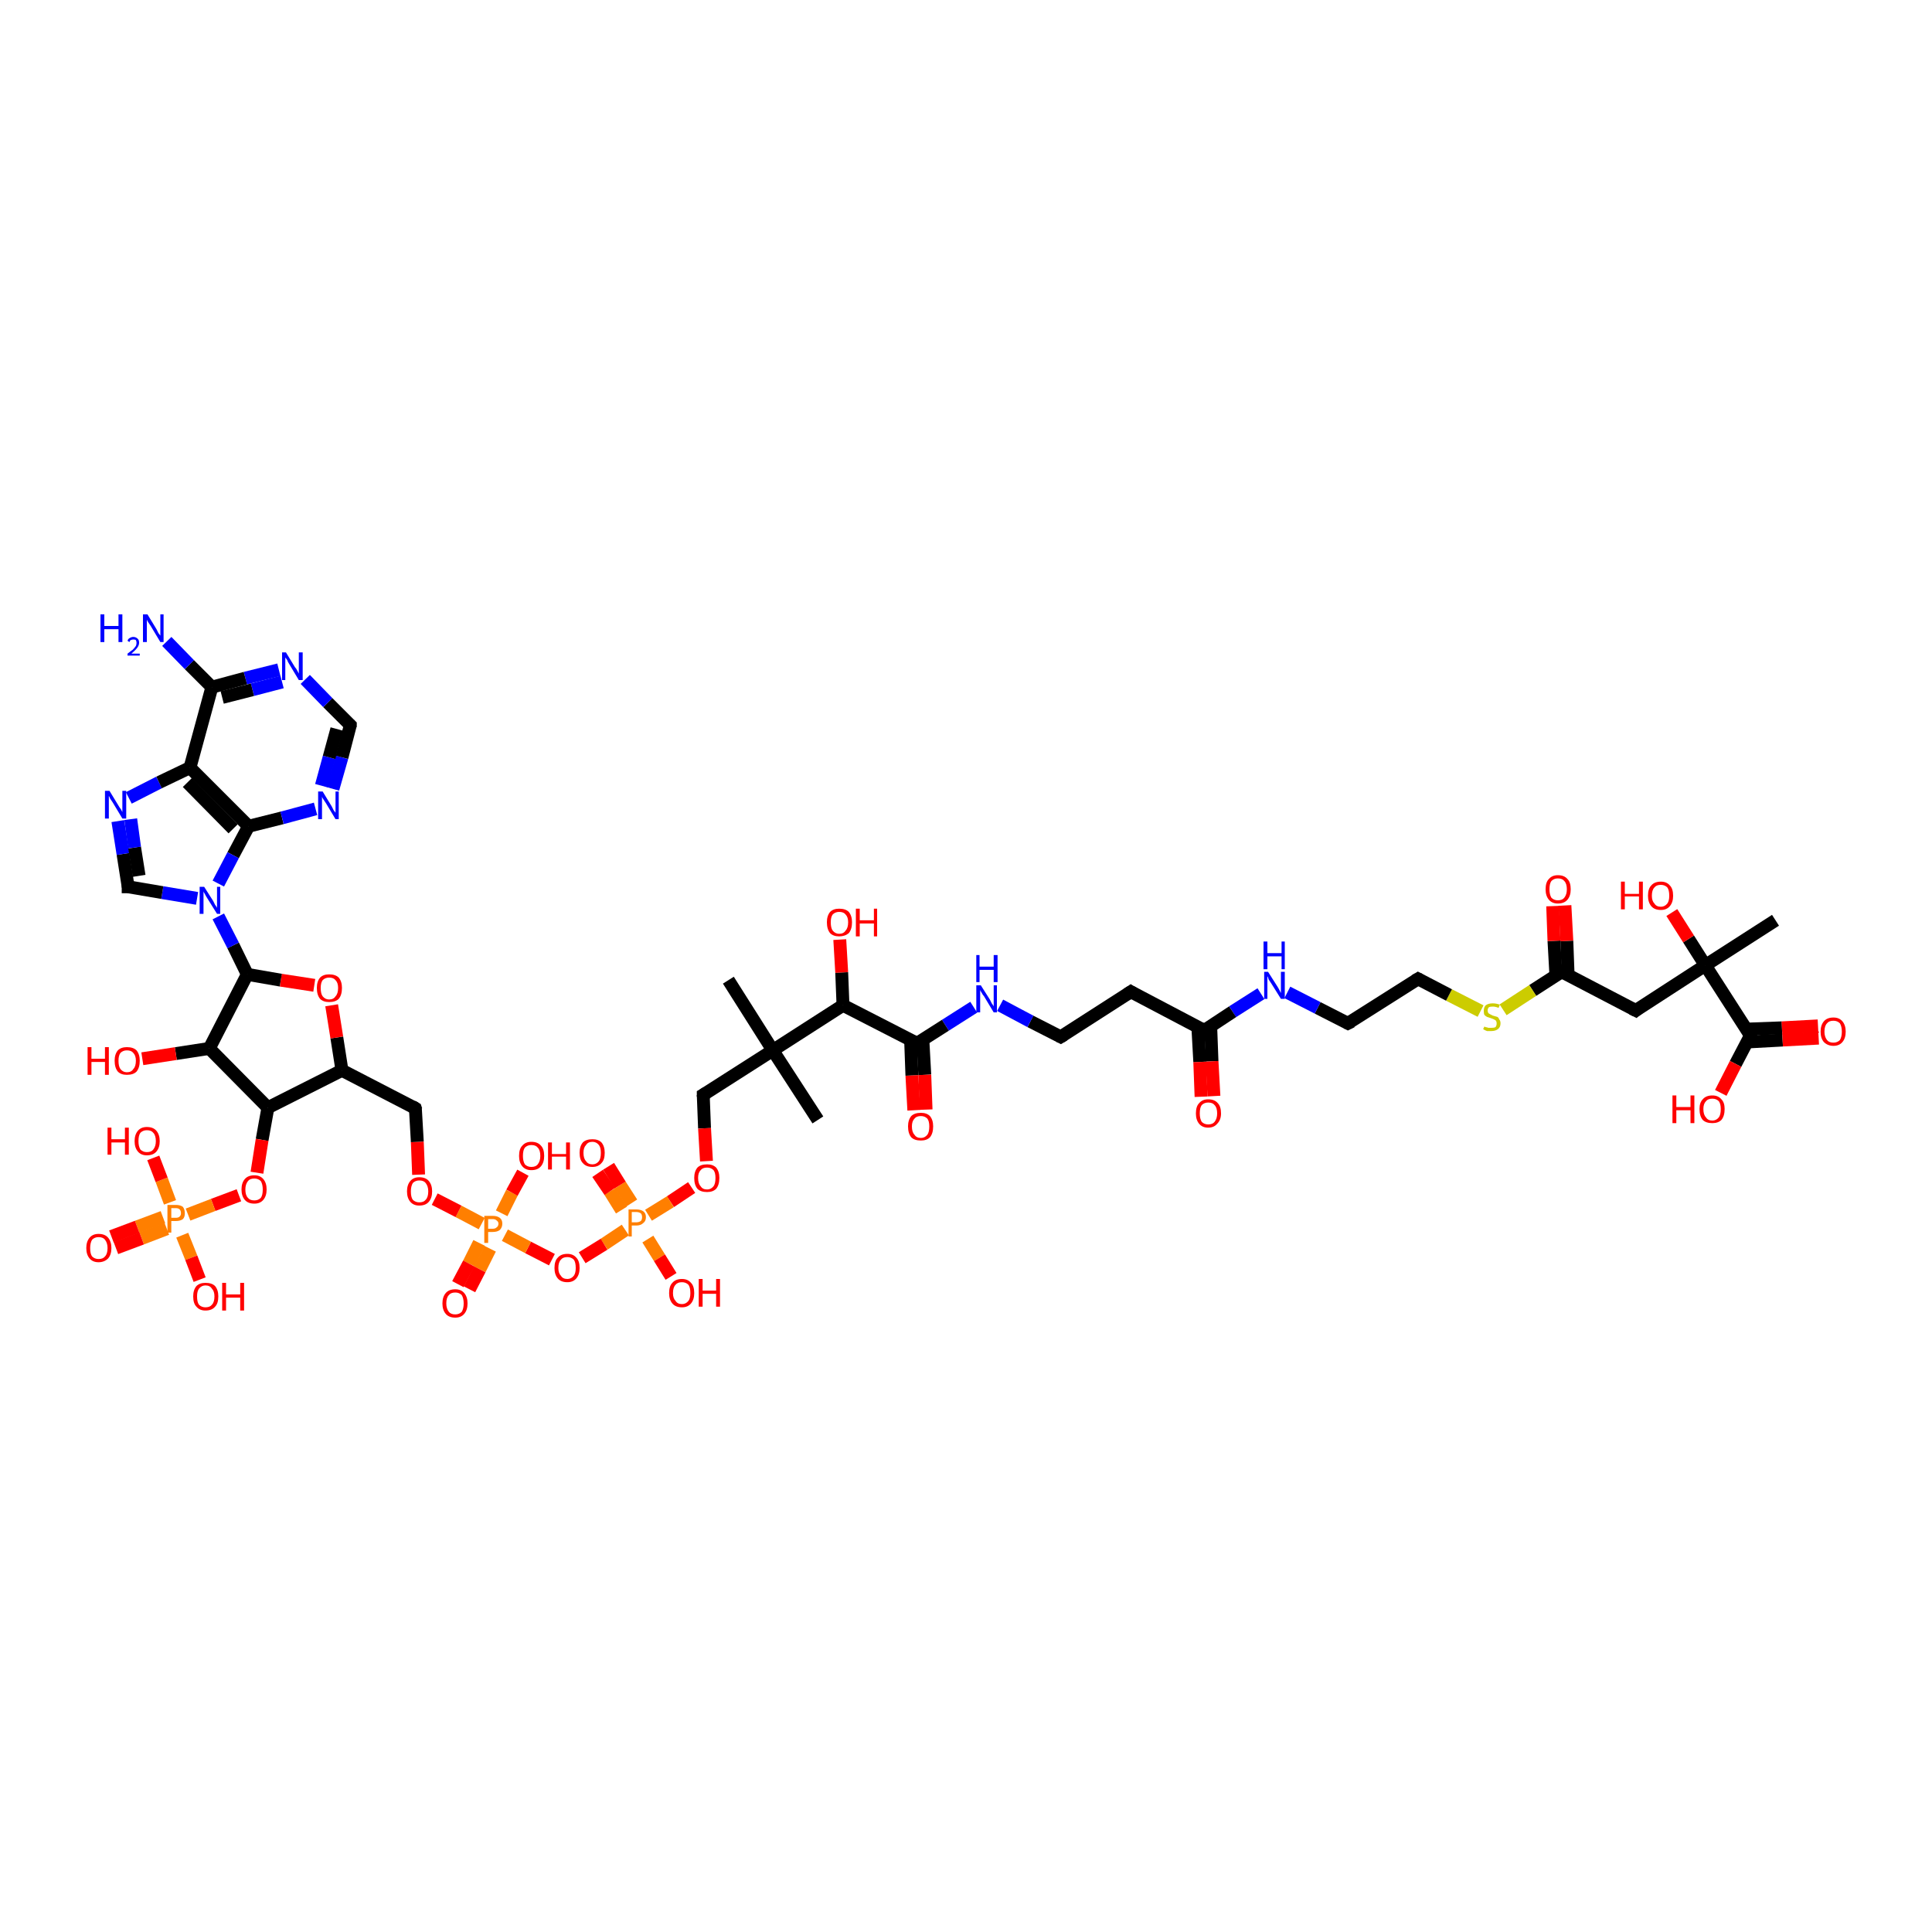 <?xml version='1.0' encoding='iso-8859-1'?>
<svg version='1.1' baseProfile='full'
              xmlns='http://www.w3.org/2000/svg'
                      xmlns:rdkit='http://www.rdkit.org/xml'
                      xmlns:xlink='http://www.w3.org/1999/xlink'
                  xml:space='preserve'
width='300px' height='300px' viewBox='0 0 300 300'>
<!-- END OF HEADER -->
<rect style='opacity:1.0;fill:#FFFFFF;stroke:none' width='300.0' height='300.0' x='0.0' y='0.0'> </rect>
<path class='bond-0 atom-0 atom-1' d='M 254.0,156.9 L 242.5,150.9' style='fill:none;fill-rule:evenodd;stroke:#000000;stroke-width:2.0px;stroke-linecap:butt;stroke-linejoin:miter;stroke-opacity:1' />
<path class='bond-1 atom-1 atom-2' d='M 242.5,150.9 L 238.0,153.8' style='fill:none;fill-rule:evenodd;stroke:#000000;stroke-width:2.0px;stroke-linecap:butt;stroke-linejoin:miter;stroke-opacity:1' />
<path class='bond-1 atom-1 atom-2' d='M 238.0,153.8 L 233.4,156.8' style='fill:none;fill-rule:evenodd;stroke:#CCCC00;stroke-width:2.0px;stroke-linecap:butt;stroke-linejoin:miter;stroke-opacity:1' />
<path class='bond-2 atom-2 atom-3' d='M 229.9,157.0 L 225.0,154.5' style='fill:none;fill-rule:evenodd;stroke:#CCCC00;stroke-width:2.0px;stroke-linecap:butt;stroke-linejoin:miter;stroke-opacity:1' />
<path class='bond-2 atom-2 atom-3' d='M 225.0,154.5 L 220.2,152.0' style='fill:none;fill-rule:evenodd;stroke:#000000;stroke-width:2.0px;stroke-linecap:butt;stroke-linejoin:miter;stroke-opacity:1' />
<path class='bond-3 atom-3 atom-4' d='M 220.2,152.0 L 209.3,158.9' style='fill:none;fill-rule:evenodd;stroke:#000000;stroke-width:2.0px;stroke-linecap:butt;stroke-linejoin:miter;stroke-opacity:1' />
<path class='bond-4 atom-4 atom-5' d='M 209.3,158.9 L 204.6,156.5' style='fill:none;fill-rule:evenodd;stroke:#000000;stroke-width:2.0px;stroke-linecap:butt;stroke-linejoin:miter;stroke-opacity:1' />
<path class='bond-4 atom-4 atom-5' d='M 204.6,156.5 L 199.9,154.1' style='fill:none;fill-rule:evenodd;stroke:#0000FF;stroke-width:2.0px;stroke-linecap:butt;stroke-linejoin:miter;stroke-opacity:1' />
<path class='bond-5 atom-5 atom-6' d='M 195.8,154.3 L 191.4,157.1' style='fill:none;fill-rule:evenodd;stroke:#0000FF;stroke-width:2.0px;stroke-linecap:butt;stroke-linejoin:miter;stroke-opacity:1' />
<path class='bond-5 atom-5 atom-6' d='M 191.4,157.1 L 187.0,160.0' style='fill:none;fill-rule:evenodd;stroke:#000000;stroke-width:2.0px;stroke-linecap:butt;stroke-linejoin:miter;stroke-opacity:1' />
<path class='bond-6 atom-6 atom-7' d='M 187.0,160.0 L 175.6,154.0' style='fill:none;fill-rule:evenodd;stroke:#000000;stroke-width:2.0px;stroke-linecap:butt;stroke-linejoin:miter;stroke-opacity:1' />
<path class='bond-7 atom-7 atom-8' d='M 175.6,154.0 L 164.7,161.0' style='fill:none;fill-rule:evenodd;stroke:#000000;stroke-width:2.0px;stroke-linecap:butt;stroke-linejoin:miter;stroke-opacity:1' />
<path class='bond-8 atom-8 atom-9' d='M 164.7,161.0 L 160.0,158.6' style='fill:none;fill-rule:evenodd;stroke:#000000;stroke-width:2.0px;stroke-linecap:butt;stroke-linejoin:miter;stroke-opacity:1' />
<path class='bond-8 atom-8 atom-9' d='M 160.0,158.6 L 155.3,156.1' style='fill:none;fill-rule:evenodd;stroke:#0000FF;stroke-width:2.0px;stroke-linecap:butt;stroke-linejoin:miter;stroke-opacity:1' />
<path class='bond-9 atom-9 atom-10' d='M 151.2,156.4 L 146.8,159.2' style='fill:none;fill-rule:evenodd;stroke:#0000FF;stroke-width:2.0px;stroke-linecap:butt;stroke-linejoin:miter;stroke-opacity:1' />
<path class='bond-9 atom-9 atom-10' d='M 146.8,159.2 L 142.4,162.0' style='fill:none;fill-rule:evenodd;stroke:#000000;stroke-width:2.0px;stroke-linecap:butt;stroke-linejoin:miter;stroke-opacity:1' />
<path class='bond-10 atom-10 atom-11' d='M 142.4,162.0 L 130.9,156.1' style='fill:none;fill-rule:evenodd;stroke:#000000;stroke-width:2.0px;stroke-linecap:butt;stroke-linejoin:miter;stroke-opacity:1' />
<path class='bond-11 atom-11 atom-12' d='M 130.9,156.1 L 120.0,163.1' style='fill:none;fill-rule:evenodd;stroke:#000000;stroke-width:2.0px;stroke-linecap:butt;stroke-linejoin:miter;stroke-opacity:1' />
<path class='bond-12 atom-12 atom-13' d='M 120.0,163.1 L 109.2,170.0' style='fill:none;fill-rule:evenodd;stroke:#000000;stroke-width:2.0px;stroke-linecap:butt;stroke-linejoin:miter;stroke-opacity:1' />
<path class='bond-13 atom-13 atom-14' d='M 109.2,170.0 L 109.4,175.2' style='fill:none;fill-rule:evenodd;stroke:#000000;stroke-width:2.0px;stroke-linecap:butt;stroke-linejoin:miter;stroke-opacity:1' />
<path class='bond-13 atom-13 atom-14' d='M 109.4,175.2 L 109.7,180.3' style='fill:none;fill-rule:evenodd;stroke:#FF0000;stroke-width:2.0px;stroke-linecap:butt;stroke-linejoin:miter;stroke-opacity:1' />
<path class='bond-14 atom-14 atom-15' d='M 107.4,184.4 L 104.1,186.6' style='fill:none;fill-rule:evenodd;stroke:#FF0000;stroke-width:2.0px;stroke-linecap:butt;stroke-linejoin:miter;stroke-opacity:1' />
<path class='bond-14 atom-14 atom-15' d='M 104.1,186.6 L 100.7,188.7' style='fill:none;fill-rule:evenodd;stroke:#FF7F00;stroke-width:2.0px;stroke-linecap:butt;stroke-linejoin:miter;stroke-opacity:1' />
<path class='bond-15 atom-15 atom-16' d='M 97.1,191.0 L 93.8,193.2' style='fill:none;fill-rule:evenodd;stroke:#FF7F00;stroke-width:2.0px;stroke-linecap:butt;stroke-linejoin:miter;stroke-opacity:1' />
<path class='bond-15 atom-15 atom-16' d='M 93.8,193.2 L 90.4,195.3' style='fill:none;fill-rule:evenodd;stroke:#FF0000;stroke-width:2.0px;stroke-linecap:butt;stroke-linejoin:miter;stroke-opacity:1' />
<path class='bond-16 atom-16 atom-17' d='M 85.7,195.6 L 82.0,193.7' style='fill:none;fill-rule:evenodd;stroke:#FF0000;stroke-width:2.0px;stroke-linecap:butt;stroke-linejoin:miter;stroke-opacity:1' />
<path class='bond-16 atom-16 atom-17' d='M 82.0,193.7 L 78.4,191.8' style='fill:none;fill-rule:evenodd;stroke:#FF7F00;stroke-width:2.0px;stroke-linecap:butt;stroke-linejoin:miter;stroke-opacity:1' />
<path class='bond-17 atom-17 atom-18' d='M 74.4,193.0 L 72.8,196.2' style='fill:none;fill-rule:evenodd;stroke:#FF7F00;stroke-width:2.0px;stroke-linecap:butt;stroke-linejoin:miter;stroke-opacity:1' />
<path class='bond-17 atom-17 atom-18' d='M 72.8,196.2 L 71.1,199.4' style='fill:none;fill-rule:evenodd;stroke:#FF0000;stroke-width:2.0px;stroke-linecap:butt;stroke-linejoin:miter;stroke-opacity:1' />
<path class='bond-17 atom-17 atom-18' d='M 76.1,193.9 L 74.5,197.1' style='fill:none;fill-rule:evenodd;stroke:#FF7F00;stroke-width:2.0px;stroke-linecap:butt;stroke-linejoin:miter;stroke-opacity:1' />
<path class='bond-17 atom-17 atom-18' d='M 74.5,197.1 L 72.9,200.2' style='fill:none;fill-rule:evenodd;stroke:#FF0000;stroke-width:2.0px;stroke-linecap:butt;stroke-linejoin:miter;stroke-opacity:1' />
<path class='bond-18 atom-17 atom-19' d='M 77.9,188.4 L 79.5,185.2' style='fill:none;fill-rule:evenodd;stroke:#FF7F00;stroke-width:2.0px;stroke-linecap:butt;stroke-linejoin:miter;stroke-opacity:1' />
<path class='bond-18 atom-17 atom-19' d='M 79.5,185.2 L 81.2,182.1' style='fill:none;fill-rule:evenodd;stroke:#FF0000;stroke-width:2.0px;stroke-linecap:butt;stroke-linejoin:miter;stroke-opacity:1' />
<path class='bond-19 atom-17 atom-20' d='M 74.8,190.0 L 71.2,188.1' style='fill:none;fill-rule:evenodd;stroke:#FF7F00;stroke-width:2.0px;stroke-linecap:butt;stroke-linejoin:miter;stroke-opacity:1' />
<path class='bond-19 atom-17 atom-20' d='M 71.2,188.1 L 67.5,186.2' style='fill:none;fill-rule:evenodd;stroke:#FF0000;stroke-width:2.0px;stroke-linecap:butt;stroke-linejoin:miter;stroke-opacity:1' />
<path class='bond-20 atom-20 atom-21' d='M 65.0,182.4 L 64.8,177.3' style='fill:none;fill-rule:evenodd;stroke:#FF0000;stroke-width:2.0px;stroke-linecap:butt;stroke-linejoin:miter;stroke-opacity:1' />
<path class='bond-20 atom-20 atom-21' d='M 64.8,177.3 L 64.5,172.1' style='fill:none;fill-rule:evenodd;stroke:#000000;stroke-width:2.0px;stroke-linecap:butt;stroke-linejoin:miter;stroke-opacity:1' />
<path class='bond-21 atom-21 atom-22' d='M 64.5,172.1 L 53.1,166.2' style='fill:none;fill-rule:evenodd;stroke:#000000;stroke-width:2.0px;stroke-linecap:butt;stroke-linejoin:miter;stroke-opacity:1' />
<path class='bond-22 atom-22 atom-23' d='M 53.1,166.2 L 52.3,161.1' style='fill:none;fill-rule:evenodd;stroke:#000000;stroke-width:2.0px;stroke-linecap:butt;stroke-linejoin:miter;stroke-opacity:1' />
<path class='bond-22 atom-22 atom-23' d='M 52.3,161.1 L 51.5,156.1' style='fill:none;fill-rule:evenodd;stroke:#FF0000;stroke-width:2.0px;stroke-linecap:butt;stroke-linejoin:miter;stroke-opacity:1' />
<path class='bond-23 atom-23 atom-24' d='M 48.8,153.0 L 43.6,152.2' style='fill:none;fill-rule:evenodd;stroke:#FF0000;stroke-width:2.0px;stroke-linecap:butt;stroke-linejoin:miter;stroke-opacity:1' />
<path class='bond-23 atom-23 atom-24' d='M 43.6,152.2 L 38.4,151.3' style='fill:none;fill-rule:evenodd;stroke:#000000;stroke-width:2.0px;stroke-linecap:butt;stroke-linejoin:miter;stroke-opacity:1' />
<path class='bond-24 atom-24 atom-25' d='M 38.4,151.3 L 32.5,162.8' style='fill:none;fill-rule:evenodd;stroke:#000000;stroke-width:2.0px;stroke-linecap:butt;stroke-linejoin:miter;stroke-opacity:1' />
<path class='bond-25 atom-25 atom-26' d='M 32.5,162.8 L 41.6,172.0' style='fill:none;fill-rule:evenodd;stroke:#000000;stroke-width:2.0px;stroke-linecap:butt;stroke-linejoin:miter;stroke-opacity:1' />
<path class='bond-26 atom-26 atom-27' d='M 41.6,172.0 L 40.7,177.0' style='fill:none;fill-rule:evenodd;stroke:#000000;stroke-width:2.0px;stroke-linecap:butt;stroke-linejoin:miter;stroke-opacity:1' />
<path class='bond-26 atom-26 atom-27' d='M 40.7,177.0 L 39.9,182.1' style='fill:none;fill-rule:evenodd;stroke:#FF0000;stroke-width:2.0px;stroke-linecap:butt;stroke-linejoin:miter;stroke-opacity:1' />
<path class='bond-27 atom-27 atom-28' d='M 37.1,185.6 L 33.1,187.1' style='fill:none;fill-rule:evenodd;stroke:#FF0000;stroke-width:2.0px;stroke-linecap:butt;stroke-linejoin:miter;stroke-opacity:1' />
<path class='bond-27 atom-27 atom-28' d='M 33.1,187.1 L 29.2,188.6' style='fill:none;fill-rule:evenodd;stroke:#FF7F00;stroke-width:2.0px;stroke-linecap:butt;stroke-linejoin:miter;stroke-opacity:1' />
<path class='bond-28 atom-28 atom-29' d='M 28.3,191.8 L 29.7,195.3' style='fill:none;fill-rule:evenodd;stroke:#FF7F00;stroke-width:2.0px;stroke-linecap:butt;stroke-linejoin:miter;stroke-opacity:1' />
<path class='bond-28 atom-28 atom-29' d='M 29.7,195.3 L 31.0,198.7' style='fill:none;fill-rule:evenodd;stroke:#FF0000;stroke-width:2.0px;stroke-linecap:butt;stroke-linejoin:miter;stroke-opacity:1' />
<path class='bond-29 atom-28 atom-30' d='M 26.4,186.7 L 25.1,183.2' style='fill:none;fill-rule:evenodd;stroke:#FF7F00;stroke-width:2.0px;stroke-linecap:butt;stroke-linejoin:miter;stroke-opacity:1' />
<path class='bond-29 atom-28 atom-30' d='M 25.1,183.2 L 23.8,179.8' style='fill:none;fill-rule:evenodd;stroke:#FF0000;stroke-width:2.0px;stroke-linecap:butt;stroke-linejoin:miter;stroke-opacity:1' />
<path class='bond-30 atom-28 atom-31' d='M 25.3,189.0 L 21.3,190.5' style='fill:none;fill-rule:evenodd;stroke:#FF7F00;stroke-width:2.0px;stroke-linecap:butt;stroke-linejoin:miter;stroke-opacity:1' />
<path class='bond-30 atom-28 atom-31' d='M 21.3,190.5 L 17.3,192.0' style='fill:none;fill-rule:evenodd;stroke:#FF0000;stroke-width:2.0px;stroke-linecap:butt;stroke-linejoin:miter;stroke-opacity:1' />
<path class='bond-30 atom-28 atom-31' d='M 25.9,190.8 L 22.0,192.3' style='fill:none;fill-rule:evenodd;stroke:#FF7F00;stroke-width:2.0px;stroke-linecap:butt;stroke-linejoin:miter;stroke-opacity:1' />
<path class='bond-30 atom-28 atom-31' d='M 22.0,192.3 L 18.0,193.8' style='fill:none;fill-rule:evenodd;stroke:#FF0000;stroke-width:2.0px;stroke-linecap:butt;stroke-linejoin:miter;stroke-opacity:1' />
<path class='bond-31 atom-25 atom-32' d='M 32.5,162.8 L 27.3,163.6' style='fill:none;fill-rule:evenodd;stroke:#000000;stroke-width:2.0px;stroke-linecap:butt;stroke-linejoin:miter;stroke-opacity:1' />
<path class='bond-31 atom-25 atom-32' d='M 27.3,163.6 L 22.1,164.4' style='fill:none;fill-rule:evenodd;stroke:#FF0000;stroke-width:2.0px;stroke-linecap:butt;stroke-linejoin:miter;stroke-opacity:1' />
<path class='bond-32 atom-24 atom-33' d='M 38.4,151.3 L 36.2,146.8' style='fill:none;fill-rule:evenodd;stroke:#000000;stroke-width:2.0px;stroke-linecap:butt;stroke-linejoin:miter;stroke-opacity:1' />
<path class='bond-32 atom-24 atom-33' d='M 36.2,146.8 L 33.9,142.3' style='fill:none;fill-rule:evenodd;stroke:#0000FF;stroke-width:2.0px;stroke-linecap:butt;stroke-linejoin:miter;stroke-opacity:1' />
<path class='bond-33 atom-33 atom-34' d='M 30.6,139.5 L 25.2,138.6' style='fill:none;fill-rule:evenodd;stroke:#0000FF;stroke-width:2.0px;stroke-linecap:butt;stroke-linejoin:miter;stroke-opacity:1' />
<path class='bond-33 atom-33 atom-34' d='M 25.2,138.6 L 19.9,137.7' style='fill:none;fill-rule:evenodd;stroke:#000000;stroke-width:2.0px;stroke-linecap:butt;stroke-linejoin:miter;stroke-opacity:1' />
<path class='bond-34 atom-34 atom-35' d='M 19.9,137.7 L 19.1,132.6' style='fill:none;fill-rule:evenodd;stroke:#000000;stroke-width:2.0px;stroke-linecap:butt;stroke-linejoin:miter;stroke-opacity:1' />
<path class='bond-34 atom-34 atom-35' d='M 19.1,132.6 L 18.3,127.5' style='fill:none;fill-rule:evenodd;stroke:#0000FF;stroke-width:2.0px;stroke-linecap:butt;stroke-linejoin:miter;stroke-opacity:1' />
<path class='bond-34 atom-34 atom-35' d='M 21.6,136.0 L 20.9,131.6' style='fill:none;fill-rule:evenodd;stroke:#000000;stroke-width:2.0px;stroke-linecap:butt;stroke-linejoin:miter;stroke-opacity:1' />
<path class='bond-34 atom-34 atom-35' d='M 20.9,131.6 L 20.3,127.2' style='fill:none;fill-rule:evenodd;stroke:#0000FF;stroke-width:2.0px;stroke-linecap:butt;stroke-linejoin:miter;stroke-opacity:1' />
<path class='bond-35 atom-35 atom-36' d='M 20.0,123.9 L 24.7,121.5' style='fill:none;fill-rule:evenodd;stroke:#0000FF;stroke-width:2.0px;stroke-linecap:butt;stroke-linejoin:miter;stroke-opacity:1' />
<path class='bond-35 atom-35 atom-36' d='M 24.7,121.5 L 29.5,119.2' style='fill:none;fill-rule:evenodd;stroke:#000000;stroke-width:2.0px;stroke-linecap:butt;stroke-linejoin:miter;stroke-opacity:1' />
<path class='bond-36 atom-36 atom-37' d='M 29.5,119.2 L 38.6,128.3' style='fill:none;fill-rule:evenodd;stroke:#000000;stroke-width:2.0px;stroke-linecap:butt;stroke-linejoin:miter;stroke-opacity:1' />
<path class='bond-36 atom-36 atom-37' d='M 29.1,121.5 L 36.2,128.7' style='fill:none;fill-rule:evenodd;stroke:#000000;stroke-width:2.0px;stroke-linecap:butt;stroke-linejoin:miter;stroke-opacity:1' />
<path class='bond-37 atom-37 atom-38' d='M 38.6,128.3 L 43.8,127.0' style='fill:none;fill-rule:evenodd;stroke:#000000;stroke-width:2.0px;stroke-linecap:butt;stroke-linejoin:miter;stroke-opacity:1' />
<path class='bond-37 atom-37 atom-38' d='M 43.8,127.0 L 49.0,125.6' style='fill:none;fill-rule:evenodd;stroke:#0000FF;stroke-width:2.0px;stroke-linecap:butt;stroke-linejoin:miter;stroke-opacity:1' />
<path class='bond-38 atom-38 atom-39' d='M 51.7,122.5 L 53.1,117.6' style='fill:none;fill-rule:evenodd;stroke:#0000FF;stroke-width:2.0px;stroke-linecap:butt;stroke-linejoin:miter;stroke-opacity:1' />
<path class='bond-38 atom-38 atom-39' d='M 53.1,117.6 L 54.4,112.6' style='fill:none;fill-rule:evenodd;stroke:#000000;stroke-width:2.0px;stroke-linecap:butt;stroke-linejoin:miter;stroke-opacity:1' />
<path class='bond-38 atom-38 atom-39' d='M 49.9,122.0 L 51.1,117.6' style='fill:none;fill-rule:evenodd;stroke:#0000FF;stroke-width:2.0px;stroke-linecap:butt;stroke-linejoin:miter;stroke-opacity:1' />
<path class='bond-38 atom-38 atom-39' d='M 51.1,117.6 L 52.3,113.2' style='fill:none;fill-rule:evenodd;stroke:#000000;stroke-width:2.0px;stroke-linecap:butt;stroke-linejoin:miter;stroke-opacity:1' />
<path class='bond-39 atom-39 atom-40' d='M 54.4,112.6 L 50.9,109.1' style='fill:none;fill-rule:evenodd;stroke:#000000;stroke-width:2.0px;stroke-linecap:butt;stroke-linejoin:miter;stroke-opacity:1' />
<path class='bond-39 atom-39 atom-40' d='M 50.9,109.1 L 47.4,105.5' style='fill:none;fill-rule:evenodd;stroke:#0000FF;stroke-width:2.0px;stroke-linecap:butt;stroke-linejoin:miter;stroke-opacity:1' />
<path class='bond-40 atom-40 atom-41' d='M 43.3,104.0 L 38.1,105.3' style='fill:none;fill-rule:evenodd;stroke:#0000FF;stroke-width:2.0px;stroke-linecap:butt;stroke-linejoin:miter;stroke-opacity:1' />
<path class='bond-40 atom-40 atom-41' d='M 38.1,105.3 L 32.9,106.7' style='fill:none;fill-rule:evenodd;stroke:#000000;stroke-width:2.0px;stroke-linecap:butt;stroke-linejoin:miter;stroke-opacity:1' />
<path class='bond-40 atom-40 atom-41' d='M 43.8,105.9 L 39.2,107.1' style='fill:none;fill-rule:evenodd;stroke:#0000FF;stroke-width:2.0px;stroke-linecap:butt;stroke-linejoin:miter;stroke-opacity:1' />
<path class='bond-40 atom-40 atom-41' d='M 39.2,107.1 L 34.5,108.3' style='fill:none;fill-rule:evenodd;stroke:#000000;stroke-width:2.0px;stroke-linecap:butt;stroke-linejoin:miter;stroke-opacity:1' />
<path class='bond-41 atom-41 atom-42' d='M 32.9,106.7 L 29.4,103.2' style='fill:none;fill-rule:evenodd;stroke:#000000;stroke-width:2.0px;stroke-linecap:butt;stroke-linejoin:miter;stroke-opacity:1' />
<path class='bond-41 atom-41 atom-42' d='M 29.4,103.2 L 25.9,99.6' style='fill:none;fill-rule:evenodd;stroke:#0000FF;stroke-width:2.0px;stroke-linecap:butt;stroke-linejoin:miter;stroke-opacity:1' />
<path class='bond-42 atom-15 atom-43' d='M 100.6,192.4 L 102.4,195.3' style='fill:none;fill-rule:evenodd;stroke:#FF7F00;stroke-width:2.0px;stroke-linecap:butt;stroke-linejoin:miter;stroke-opacity:1' />
<path class='bond-42 atom-15 atom-43' d='M 102.4,195.3 L 104.2,198.2' style='fill:none;fill-rule:evenodd;stroke:#FF0000;stroke-width:2.0px;stroke-linecap:butt;stroke-linejoin:miter;stroke-opacity:1' />
<path class='bond-43 atom-15 atom-44' d='M 98.1,186.8 L 96.3,184.0' style='fill:none;fill-rule:evenodd;stroke:#FF7F00;stroke-width:2.0px;stroke-linecap:butt;stroke-linejoin:miter;stroke-opacity:1' />
<path class='bond-43 atom-15 atom-44' d='M 96.3,184.0 L 94.5,181.1' style='fill:none;fill-rule:evenodd;stroke:#FF0000;stroke-width:2.0px;stroke-linecap:butt;stroke-linejoin:miter;stroke-opacity:1' />
<path class='bond-43 atom-15 atom-44' d='M 96.5,187.9 L 94.7,185.0' style='fill:none;fill-rule:evenodd;stroke:#FF7F00;stroke-width:2.0px;stroke-linecap:butt;stroke-linejoin:miter;stroke-opacity:1' />
<path class='bond-43 atom-15 atom-44' d='M 94.7,185.0 L 92.8,182.2' style='fill:none;fill-rule:evenodd;stroke:#FF0000;stroke-width:2.0px;stroke-linecap:butt;stroke-linejoin:miter;stroke-opacity:1' />
<path class='bond-44 atom-12 atom-45' d='M 120.0,163.1 L 127.0,173.9' style='fill:none;fill-rule:evenodd;stroke:#000000;stroke-width:2.0px;stroke-linecap:butt;stroke-linejoin:miter;stroke-opacity:1' />
<path class='bond-45 atom-12 atom-46' d='M 120.0,163.1 L 113.1,152.2' style='fill:none;fill-rule:evenodd;stroke:#000000;stroke-width:2.0px;stroke-linecap:butt;stroke-linejoin:miter;stroke-opacity:1' />
<path class='bond-46 atom-11 atom-47' d='M 130.9,156.1 L 130.7,151.0' style='fill:none;fill-rule:evenodd;stroke:#000000;stroke-width:2.0px;stroke-linecap:butt;stroke-linejoin:miter;stroke-opacity:1' />
<path class='bond-46 atom-11 atom-47' d='M 130.7,151.0 L 130.4,145.9' style='fill:none;fill-rule:evenodd;stroke:#FF0000;stroke-width:2.0px;stroke-linecap:butt;stroke-linejoin:miter;stroke-opacity:1' />
<path class='bond-47 atom-10 atom-48' d='M 141.4,161.5 L 141.6,167.0' style='fill:none;fill-rule:evenodd;stroke:#000000;stroke-width:2.0px;stroke-linecap:butt;stroke-linejoin:miter;stroke-opacity:1' />
<path class='bond-47 atom-10 atom-48' d='M 141.6,167.0 L 141.9,172.4' style='fill:none;fill-rule:evenodd;stroke:#FF0000;stroke-width:2.0px;stroke-linecap:butt;stroke-linejoin:miter;stroke-opacity:1' />
<path class='bond-47 atom-10 atom-48' d='M 143.3,161.4 L 143.6,166.9' style='fill:none;fill-rule:evenodd;stroke:#000000;stroke-width:2.0px;stroke-linecap:butt;stroke-linejoin:miter;stroke-opacity:1' />
<path class='bond-47 atom-10 atom-48' d='M 143.6,166.9 L 143.8,172.3' style='fill:none;fill-rule:evenodd;stroke:#FF0000;stroke-width:2.0px;stroke-linecap:butt;stroke-linejoin:miter;stroke-opacity:1' />
<path class='bond-48 atom-6 atom-49' d='M 186.0,159.5 L 186.3,164.9' style='fill:none;fill-rule:evenodd;stroke:#000000;stroke-width:2.0px;stroke-linecap:butt;stroke-linejoin:miter;stroke-opacity:1' />
<path class='bond-48 atom-6 atom-49' d='M 186.3,164.9 L 186.5,170.3' style='fill:none;fill-rule:evenodd;stroke:#FF0000;stroke-width:2.0px;stroke-linecap:butt;stroke-linejoin:miter;stroke-opacity:1' />
<path class='bond-48 atom-6 atom-49' d='M 188.0,159.4 L 188.2,164.8' style='fill:none;fill-rule:evenodd;stroke:#000000;stroke-width:2.0px;stroke-linecap:butt;stroke-linejoin:miter;stroke-opacity:1' />
<path class='bond-48 atom-6 atom-49' d='M 188.2,164.8 L 188.5,170.2' style='fill:none;fill-rule:evenodd;stroke:#FF0000;stroke-width:2.0px;stroke-linecap:butt;stroke-linejoin:miter;stroke-opacity:1' />
<path class='bond-49 atom-1 atom-50' d='M 243.5,151.5 L 243.3,146.1' style='fill:none;fill-rule:evenodd;stroke:#000000;stroke-width:2.0px;stroke-linecap:butt;stroke-linejoin:miter;stroke-opacity:1' />
<path class='bond-49 atom-1 atom-50' d='M 243.3,146.1 L 243.0,140.6' style='fill:none;fill-rule:evenodd;stroke:#FF0000;stroke-width:2.0px;stroke-linecap:butt;stroke-linejoin:miter;stroke-opacity:1' />
<path class='bond-49 atom-1 atom-50' d='M 241.6,151.5 L 241.3,146.1' style='fill:none;fill-rule:evenodd;stroke:#000000;stroke-width:2.0px;stroke-linecap:butt;stroke-linejoin:miter;stroke-opacity:1' />
<path class='bond-49 atom-1 atom-50' d='M 241.3,146.1 L 241.1,140.7' style='fill:none;fill-rule:evenodd;stroke:#FF0000;stroke-width:2.0px;stroke-linecap:butt;stroke-linejoin:miter;stroke-opacity:1' />
<path class='bond-50 atom-0 atom-51' d='M 254.0,156.9 L 264.8,149.9' style='fill:none;fill-rule:evenodd;stroke:#000000;stroke-width:2.0px;stroke-linecap:butt;stroke-linejoin:miter;stroke-opacity:1' />
<path class='bond-51 atom-51 atom-52' d='M 264.8,149.9 L 271.8,160.8' style='fill:none;fill-rule:evenodd;stroke:#000000;stroke-width:2.0px;stroke-linecap:butt;stroke-linejoin:miter;stroke-opacity:1' />
<path class='bond-52 atom-52 atom-53' d='M 271.8,160.8 L 269.5,165.2' style='fill:none;fill-rule:evenodd;stroke:#000000;stroke-width:2.0px;stroke-linecap:butt;stroke-linejoin:miter;stroke-opacity:1' />
<path class='bond-52 atom-52 atom-53' d='M 269.5,165.2 L 267.2,169.7' style='fill:none;fill-rule:evenodd;stroke:#FF0000;stroke-width:2.0px;stroke-linecap:butt;stroke-linejoin:miter;stroke-opacity:1' />
<path class='bond-53 atom-52 atom-54' d='M 271.3,161.8 L 276.8,161.5' style='fill:none;fill-rule:evenodd;stroke:#000000;stroke-width:2.0px;stroke-linecap:butt;stroke-linejoin:miter;stroke-opacity:1' />
<path class='bond-53 atom-52 atom-54' d='M 276.8,161.5 L 282.4,161.2' style='fill:none;fill-rule:evenodd;stroke:#FF0000;stroke-width:2.0px;stroke-linecap:butt;stroke-linejoin:miter;stroke-opacity:1' />
<path class='bond-53 atom-52 atom-54' d='M 271.2,159.8 L 276.7,159.6' style='fill:none;fill-rule:evenodd;stroke:#000000;stroke-width:2.0px;stroke-linecap:butt;stroke-linejoin:miter;stroke-opacity:1' />
<path class='bond-53 atom-52 atom-54' d='M 276.7,159.6 L 282.3,159.3' style='fill:none;fill-rule:evenodd;stroke:#FF0000;stroke-width:2.0px;stroke-linecap:butt;stroke-linejoin:miter;stroke-opacity:1' />
<path class='bond-54 atom-51 atom-55' d='M 264.8,149.9 L 275.7,142.9' style='fill:none;fill-rule:evenodd;stroke:#000000;stroke-width:2.0px;stroke-linecap:butt;stroke-linejoin:miter;stroke-opacity:1' />
<path class='bond-55 atom-51 atom-56' d='M 264.8,149.9 L 262.2,145.8' style='fill:none;fill-rule:evenodd;stroke:#000000;stroke-width:2.0px;stroke-linecap:butt;stroke-linejoin:miter;stroke-opacity:1' />
<path class='bond-55 atom-51 atom-56' d='M 262.2,145.8 L 259.6,141.7' style='fill:none;fill-rule:evenodd;stroke:#FF0000;stroke-width:2.0px;stroke-linecap:butt;stroke-linejoin:miter;stroke-opacity:1' />
<path class='bond-56 atom-26 atom-22' d='M 41.6,172.0 L 53.1,166.2' style='fill:none;fill-rule:evenodd;stroke:#000000;stroke-width:2.0px;stroke-linecap:butt;stroke-linejoin:miter;stroke-opacity:1' />
<path class='bond-57 atom-37 atom-33' d='M 38.6,128.3 L 36.2,132.8' style='fill:none;fill-rule:evenodd;stroke:#000000;stroke-width:2.0px;stroke-linecap:butt;stroke-linejoin:miter;stroke-opacity:1' />
<path class='bond-57 atom-37 atom-33' d='M 36.2,132.8 L 33.9,137.2' style='fill:none;fill-rule:evenodd;stroke:#0000FF;stroke-width:2.0px;stroke-linecap:butt;stroke-linejoin:miter;stroke-opacity:1' />
<path class='bond-58 atom-41 atom-36' d='M 32.9,106.7 L 29.5,119.2' style='fill:none;fill-rule:evenodd;stroke:#000000;stroke-width:2.0px;stroke-linecap:butt;stroke-linejoin:miter;stroke-opacity:1' />
<path d='M 253.4,156.6 L 254.0,156.9 L 254.5,156.5' style='fill:none;stroke:#000000;stroke-width:2.0px;stroke-linecap:butt;stroke-linejoin:miter;stroke-opacity:1;' />
<path d='M 243.1,151.2 L 242.5,150.9 L 242.3,151.1' style='fill:none;stroke:#000000;stroke-width:2.0px;stroke-linecap:butt;stroke-linejoin:miter;stroke-opacity:1;' />
<path d='M 220.4,152.1 L 220.2,152.0 L 219.7,152.3' style='fill:none;stroke:#000000;stroke-width:2.0px;stroke-linecap:butt;stroke-linejoin:miter;stroke-opacity:1;' />
<path d='M 209.9,158.6 L 209.3,158.9 L 209.1,158.8' style='fill:none;stroke:#000000;stroke-width:2.0px;stroke-linecap:butt;stroke-linejoin:miter;stroke-opacity:1;' />
<path d='M 187.2,159.8 L 187.0,160.0 L 186.4,159.7' style='fill:none;stroke:#000000;stroke-width:2.0px;stroke-linecap:butt;stroke-linejoin:miter;stroke-opacity:1;' />
<path d='M 176.1,154.3 L 175.6,154.0 L 175.0,154.4' style='fill:none;stroke:#000000;stroke-width:2.0px;stroke-linecap:butt;stroke-linejoin:miter;stroke-opacity:1;' />
<path d='M 165.2,160.7 L 164.7,161.0 L 164.5,160.9' style='fill:none;stroke:#000000;stroke-width:2.0px;stroke-linecap:butt;stroke-linejoin:miter;stroke-opacity:1;' />
<path d='M 142.6,161.9 L 142.4,162.0 L 141.8,161.7' style='fill:none;stroke:#000000;stroke-width:2.0px;stroke-linecap:butt;stroke-linejoin:miter;stroke-opacity:1;' />
<path d='M 109.7,169.7 L 109.2,170.0 L 109.2,170.3' style='fill:none;stroke:#000000;stroke-width:2.0px;stroke-linecap:butt;stroke-linejoin:miter;stroke-opacity:1;' />
<path d='M 64.6,172.4 L 64.5,172.1 L 64.0,171.8' style='fill:none;stroke:#000000;stroke-width:2.0px;stroke-linecap:butt;stroke-linejoin:miter;stroke-opacity:1;' />
<path d='M 20.2,137.7 L 19.9,137.7 L 19.9,137.4' style='fill:none;stroke:#000000;stroke-width:2.0px;stroke-linecap:butt;stroke-linejoin:miter;stroke-opacity:1;' />
<path d='M 54.4,112.9 L 54.4,112.6 L 54.3,112.5' style='fill:none;stroke:#000000;stroke-width:2.0px;stroke-linecap:butt;stroke-linejoin:miter;stroke-opacity:1;' />
<path d='M 271.5,160.2 L 271.8,160.8 L 271.7,161.0' style='fill:none;stroke:#000000;stroke-width:2.0px;stroke-linecap:butt;stroke-linejoin:miter;stroke-opacity:1;' />
<path class='atom-2' d='M 230.5 159.4
Q 230.5 159.4, 230.7 159.5
Q 230.9 159.5, 231.1 159.6
Q 231.3 159.6, 231.6 159.6
Q 232.0 159.6, 232.2 159.5
Q 232.4 159.3, 232.4 158.9
Q 232.4 158.7, 232.3 158.5
Q 232.2 158.4, 232.0 158.3
Q 231.8 158.2, 231.5 158.1
Q 231.2 158.0, 230.9 157.9
Q 230.7 157.8, 230.5 157.6
Q 230.4 157.4, 230.4 157.0
Q 230.4 156.4, 230.7 156.1
Q 231.1 155.8, 231.8 155.8
Q 232.3 155.8, 232.9 156.0
L 232.7 156.5
Q 232.2 156.3, 231.8 156.3
Q 231.4 156.3, 231.2 156.4
Q 231.0 156.6, 231.0 156.9
Q 231.0 157.1, 231.1 157.3
Q 231.2 157.4, 231.4 157.5
Q 231.6 157.6, 231.8 157.7
Q 232.2 157.8, 232.5 157.9
Q 232.7 158.0, 232.8 158.3
Q 233.0 158.5, 233.0 158.9
Q 233.0 159.5, 232.6 159.8
Q 232.2 160.1, 231.6 160.1
Q 231.2 160.1, 230.9 160.1
Q 230.6 160.0, 230.3 159.8
L 230.5 159.4
' fill='#CCCC00'/>
<path class='atom-5' d='M 196.9 150.9
L 198.3 153.1
Q 198.5 153.4, 198.7 153.8
Q 198.9 154.2, 198.9 154.2
L 198.9 150.9
L 199.5 150.9
L 199.5 155.1
L 198.9 155.1
L 197.4 152.7
Q 197.2 152.4, 197.0 152.1
Q 196.9 151.7, 196.8 151.6
L 196.8 155.1
L 196.3 155.1
L 196.3 150.9
L 196.9 150.9
' fill='#0000FF'/>
<path class='atom-5' d='M 196.2 146.2
L 196.8 146.2
L 196.8 148.0
L 199.0 148.0
L 199.0 146.2
L 199.5 146.2
L 199.5 150.5
L 199.0 150.5
L 199.0 148.5
L 196.8 148.5
L 196.8 150.5
L 196.2 150.5
L 196.2 146.2
' fill='#0000FF'/>
<path class='atom-9' d='M 152.3 153.0
L 153.7 155.2
Q 153.8 155.4, 154.0 155.8
Q 154.3 156.2, 154.3 156.3
L 154.3 153.0
L 154.8 153.0
L 154.8 157.2
L 154.3 157.2
L 152.8 154.7
Q 152.6 154.5, 152.4 154.1
Q 152.2 153.8, 152.2 153.7
L 152.2 157.2
L 151.6 157.2
L 151.6 153.0
L 152.3 153.0
' fill='#0000FF'/>
<path class='atom-9' d='M 151.6 148.3
L 152.1 148.3
L 152.1 150.1
L 154.3 150.1
L 154.3 148.3
L 154.9 148.3
L 154.9 152.5
L 154.3 152.5
L 154.3 150.6
L 152.1 150.6
L 152.1 152.5
L 151.6 152.5
L 151.6 148.3
' fill='#0000FF'/>
<path class='atom-14' d='M 107.8 182.9
Q 107.8 181.9, 108.3 181.3
Q 108.8 180.8, 109.8 180.8
Q 110.7 180.8, 111.2 181.3
Q 111.7 181.9, 111.7 182.9
Q 111.7 184.0, 111.2 184.6
Q 110.7 185.1, 109.8 185.1
Q 108.8 185.1, 108.3 184.6
Q 107.8 184.0, 107.8 182.9
M 109.8 184.7
Q 110.4 184.7, 110.8 184.2
Q 111.1 183.8, 111.1 182.9
Q 111.1 182.1, 110.8 181.7
Q 110.4 181.3, 109.8 181.3
Q 109.1 181.3, 108.8 181.7
Q 108.4 182.1, 108.4 182.9
Q 108.4 183.8, 108.8 184.2
Q 109.1 184.7, 109.8 184.7
' fill='#FF0000'/>
<path class='atom-15' d='M 98.8 187.8
Q 99.5 187.8, 99.9 188.1
Q 100.3 188.4, 100.3 189.0
Q 100.3 189.6, 99.9 189.9
Q 99.5 190.3, 98.8 190.3
L 98.1 190.3
L 98.1 192.0
L 97.6 192.0
L 97.6 187.8
L 98.8 187.8
M 98.8 189.8
Q 99.2 189.8, 99.5 189.6
Q 99.7 189.4, 99.7 189.0
Q 99.7 188.6, 99.5 188.4
Q 99.2 188.2, 98.8 188.2
L 98.1 188.2
L 98.1 189.8
L 98.8 189.8
' fill='#FF7F00'/>
<path class='atom-16' d='M 86.1 196.9
Q 86.1 195.8, 86.6 195.3
Q 87.1 194.7, 88.1 194.7
Q 89.0 194.7, 89.5 195.3
Q 90.0 195.8, 90.0 196.9
Q 90.0 197.9, 89.5 198.5
Q 89.0 199.1, 88.1 199.1
Q 87.1 199.1, 86.6 198.5
Q 86.1 197.9, 86.1 196.9
M 88.1 198.6
Q 88.7 198.6, 89.1 198.1
Q 89.4 197.7, 89.4 196.9
Q 89.4 196.0, 89.1 195.6
Q 88.7 195.2, 88.1 195.2
Q 87.4 195.2, 87.1 195.6
Q 86.7 196.0, 86.7 196.9
Q 86.7 197.7, 87.1 198.1
Q 87.4 198.6, 88.1 198.6
' fill='#FF0000'/>
<path class='atom-17' d='M 76.5 188.8
Q 77.2 188.8, 77.6 189.1
Q 78.0 189.4, 78.0 190.0
Q 78.0 190.6, 77.6 191.0
Q 77.2 191.3, 76.5 191.3
L 75.8 191.3
L 75.8 193.0
L 75.2 193.0
L 75.2 188.8
L 76.5 188.8
M 76.5 190.8
Q 76.9 190.8, 77.1 190.6
Q 77.4 190.4, 77.4 190.0
Q 77.4 189.7, 77.1 189.5
Q 76.9 189.3, 76.5 189.3
L 75.8 189.3
L 75.8 190.8
L 76.5 190.8
' fill='#FF7F00'/>
<path class='atom-18' d='M 68.7 202.4
Q 68.7 201.4, 69.2 200.8
Q 69.7 200.2, 70.7 200.2
Q 71.6 200.2, 72.1 200.8
Q 72.6 201.4, 72.6 202.4
Q 72.6 203.4, 72.1 204.0
Q 71.6 204.6, 70.7 204.6
Q 69.7 204.6, 69.2 204.0
Q 68.7 203.4, 68.7 202.4
M 70.7 204.1
Q 71.3 204.1, 71.7 203.7
Q 72.0 203.2, 72.0 202.4
Q 72.0 201.6, 71.7 201.1
Q 71.3 200.7, 70.7 200.7
Q 70.0 200.7, 69.7 201.1
Q 69.3 201.5, 69.3 202.4
Q 69.3 203.2, 69.7 203.7
Q 70.0 204.1, 70.7 204.1
' fill='#FF0000'/>
<path class='atom-19' d='M 80.6 179.5
Q 80.6 178.4, 81.1 177.9
Q 81.6 177.3, 82.5 177.3
Q 83.5 177.3, 84.0 177.9
Q 84.5 178.4, 84.5 179.5
Q 84.5 180.5, 84.0 181.1
Q 83.5 181.7, 82.5 181.7
Q 81.6 181.7, 81.1 181.1
Q 80.6 180.5, 80.6 179.5
M 82.5 181.2
Q 83.2 181.2, 83.5 180.8
Q 83.9 180.3, 83.9 179.5
Q 83.9 178.6, 83.5 178.2
Q 83.2 177.8, 82.5 177.8
Q 81.9 177.8, 81.5 178.2
Q 81.2 178.6, 81.2 179.5
Q 81.2 180.3, 81.5 180.8
Q 81.9 181.2, 82.5 181.2
' fill='#FF0000'/>
<path class='atom-19' d='M 85.1 177.4
L 85.7 177.4
L 85.7 179.2
L 87.9 179.2
L 87.9 177.4
L 88.5 177.4
L 88.5 181.6
L 87.9 181.6
L 87.9 179.6
L 85.7 179.6
L 85.7 181.6
L 85.1 181.6
L 85.1 177.4
' fill='#FF0000'/>
<path class='atom-20' d='M 63.2 185.0
Q 63.2 184.0, 63.7 183.4
Q 64.2 182.8, 65.1 182.8
Q 66.1 182.8, 66.6 183.4
Q 67.1 184.0, 67.1 185.0
Q 67.1 186.0, 66.6 186.6
Q 66.1 187.2, 65.1 187.2
Q 64.2 187.2, 63.7 186.6
Q 63.2 186.0, 63.2 185.0
M 65.1 186.7
Q 65.8 186.7, 66.1 186.3
Q 66.5 185.9, 66.5 185.0
Q 66.5 184.2, 66.1 183.7
Q 65.8 183.3, 65.1 183.3
Q 64.5 183.3, 64.1 183.7
Q 63.8 184.2, 63.8 185.0
Q 63.8 185.9, 64.1 186.3
Q 64.5 186.7, 65.1 186.7
' fill='#FF0000'/>
<path class='atom-23' d='M 49.2 153.4
Q 49.2 152.4, 49.7 151.8
Q 50.2 151.3, 51.1 151.3
Q 52.1 151.3, 52.6 151.8
Q 53.1 152.4, 53.1 153.4
Q 53.1 154.5, 52.6 155.1
Q 52.1 155.6, 51.1 155.6
Q 50.2 155.6, 49.7 155.1
Q 49.2 154.5, 49.2 153.4
M 51.1 155.2
Q 51.8 155.2, 52.1 154.7
Q 52.5 154.3, 52.5 153.4
Q 52.5 152.6, 52.1 152.2
Q 51.8 151.8, 51.1 151.8
Q 50.5 151.8, 50.1 152.2
Q 49.8 152.6, 49.8 153.4
Q 49.8 154.3, 50.1 154.7
Q 50.5 155.2, 51.1 155.2
' fill='#FF0000'/>
<path class='atom-27' d='M 37.5 184.7
Q 37.5 183.7, 38.0 183.1
Q 38.5 182.5, 39.5 182.5
Q 40.4 182.5, 40.9 183.1
Q 41.4 183.7, 41.4 184.7
Q 41.4 185.7, 40.9 186.3
Q 40.4 186.9, 39.5 186.9
Q 38.5 186.9, 38.0 186.3
Q 37.5 185.7, 37.5 184.7
M 39.5 186.4
Q 40.1 186.4, 40.5 186.0
Q 40.8 185.6, 40.8 184.7
Q 40.8 183.9, 40.5 183.4
Q 40.1 183.0, 39.5 183.0
Q 38.8 183.0, 38.5 183.4
Q 38.1 183.9, 38.1 184.7
Q 38.1 185.6, 38.5 186.0
Q 38.8 186.4, 39.5 186.4
' fill='#FF0000'/>
<path class='atom-28' d='M 27.3 187.1
Q 28.0 187.1, 28.4 187.4
Q 28.7 187.8, 28.7 188.4
Q 28.7 189.0, 28.4 189.3
Q 28.0 189.6, 27.3 189.6
L 26.6 189.6
L 26.6 191.4
L 26.0 191.4
L 26.0 187.1
L 27.3 187.1
M 27.3 189.1
Q 27.7 189.1, 27.9 188.9
Q 28.1 188.7, 28.1 188.4
Q 28.1 188.0, 27.9 187.8
Q 27.7 187.6, 27.3 187.6
L 26.6 187.6
L 26.6 189.1
L 27.3 189.1
' fill='#FF7F00'/>
<path class='atom-29' d='M 30.0 201.3
Q 30.0 200.3, 30.5 199.7
Q 31.0 199.2, 31.9 199.2
Q 32.9 199.2, 33.4 199.7
Q 33.9 200.3, 33.9 201.3
Q 33.9 202.4, 33.4 202.9
Q 32.9 203.5, 31.9 203.5
Q 31.0 203.5, 30.5 202.9
Q 30.0 202.4, 30.0 201.3
M 31.9 203.0
Q 32.6 203.0, 32.9 202.6
Q 33.3 202.2, 33.3 201.3
Q 33.3 200.5, 32.9 200.1
Q 32.6 199.6, 31.9 199.6
Q 31.3 199.6, 30.9 200.1
Q 30.6 200.5, 30.6 201.3
Q 30.6 202.2, 30.9 202.6
Q 31.3 203.0, 31.9 203.0
' fill='#FF0000'/>
<path class='atom-29' d='M 34.5 199.2
L 35.1 199.2
L 35.1 201.0
L 37.3 201.0
L 37.3 199.2
L 37.9 199.2
L 37.9 203.5
L 37.3 203.5
L 37.3 201.5
L 35.1 201.5
L 35.1 203.5
L 34.5 203.5
L 34.5 199.2
' fill='#FF0000'/>
<path class='atom-30' d='M 16.7 175.1
L 17.3 175.1
L 17.3 176.9
L 19.4 176.9
L 19.4 175.1
L 20.0 175.1
L 20.0 179.3
L 19.4 179.3
L 19.4 177.4
L 17.3 177.4
L 17.3 179.3
L 16.7 179.3
L 16.7 175.1
' fill='#FF0000'/>
<path class='atom-30' d='M 20.9 177.2
Q 20.9 176.2, 21.4 175.6
Q 21.9 175.0, 22.8 175.0
Q 23.8 175.0, 24.3 175.6
Q 24.8 176.2, 24.8 177.2
Q 24.8 178.2, 24.3 178.8
Q 23.8 179.4, 22.8 179.4
Q 21.9 179.4, 21.4 178.8
Q 20.9 178.2, 20.9 177.2
M 22.8 178.9
Q 23.5 178.9, 23.8 178.5
Q 24.2 178.0, 24.2 177.2
Q 24.2 176.3, 23.8 175.9
Q 23.5 175.5, 22.8 175.5
Q 22.2 175.5, 21.8 175.9
Q 21.5 176.3, 21.5 177.2
Q 21.5 178.0, 21.8 178.5
Q 22.2 178.9, 22.8 178.9
' fill='#FF0000'/>
<path class='atom-31' d='M 13.4 193.8
Q 13.4 192.8, 13.9 192.2
Q 14.4 191.6, 15.3 191.6
Q 16.3 191.6, 16.8 192.2
Q 17.3 192.8, 17.3 193.8
Q 17.3 194.8, 16.8 195.4
Q 16.2 196.0, 15.3 196.0
Q 14.4 196.0, 13.9 195.4
Q 13.4 194.8, 13.4 193.8
M 15.3 195.5
Q 16.0 195.5, 16.3 195.1
Q 16.7 194.7, 16.7 193.8
Q 16.7 193.0, 16.3 192.5
Q 16.0 192.1, 15.3 192.1
Q 14.7 192.1, 14.3 192.5
Q 14.0 193.0, 14.0 193.8
Q 14.0 194.7, 14.3 195.1
Q 14.7 195.5, 15.3 195.5
' fill='#FF0000'/>
<path class='atom-32' d='M 13.6 162.6
L 14.2 162.6
L 14.2 164.4
L 16.3 164.4
L 16.3 162.6
L 16.9 162.6
L 16.9 166.9
L 16.3 166.9
L 16.3 164.9
L 14.2 164.9
L 14.2 166.9
L 13.6 166.9
L 13.6 162.6
' fill='#FF0000'/>
<path class='atom-32' d='M 17.8 164.7
Q 17.8 163.7, 18.3 163.1
Q 18.8 162.6, 19.7 162.6
Q 20.7 162.6, 21.2 163.1
Q 21.7 163.7, 21.7 164.7
Q 21.7 165.8, 21.2 166.4
Q 20.7 166.9, 19.7 166.9
Q 18.8 166.9, 18.3 166.4
Q 17.8 165.8, 17.8 164.7
M 19.7 166.5
Q 20.4 166.5, 20.7 166.0
Q 21.1 165.6, 21.1 164.7
Q 21.1 163.9, 20.7 163.5
Q 20.4 163.1, 19.7 163.1
Q 19.1 163.1, 18.7 163.5
Q 18.4 163.9, 18.4 164.7
Q 18.4 165.6, 18.7 166.0
Q 19.1 166.5, 19.7 166.5
' fill='#FF0000'/>
<path class='atom-33' d='M 31.7 137.7
L 33.1 139.9
Q 33.2 140.1, 33.4 140.5
Q 33.7 140.9, 33.7 141.0
L 33.7 137.7
L 34.2 137.7
L 34.2 141.9
L 33.7 141.9
L 32.2 139.5
Q 32.0 139.2, 31.8 138.8
Q 31.6 138.5, 31.6 138.4
L 31.6 141.9
L 31.0 141.9
L 31.0 137.7
L 31.7 137.7
' fill='#0000FF'/>
<path class='atom-35' d='M 17.0 122.8
L 18.4 125.1
Q 18.5 125.3, 18.8 125.7
Q 19.0 126.1, 19.0 126.1
L 19.0 122.8
L 19.6 122.8
L 19.6 127.1
L 19.0 127.1
L 17.5 124.6
Q 17.3 124.3, 17.1 124.0
Q 17.0 123.7, 16.9 123.6
L 16.9 127.1
L 16.3 127.1
L 16.3 122.8
L 17.0 122.8
' fill='#0000FF'/>
<path class='atom-38' d='M 50.1 122.9
L 51.5 125.2
Q 51.6 125.4, 51.8 125.8
Q 52.1 126.2, 52.1 126.2
L 52.1 122.9
L 52.6 122.9
L 52.6 127.2
L 52.1 127.2
L 50.6 124.7
Q 50.4 124.4, 50.2 124.1
Q 50.0 123.8, 50.0 123.7
L 50.0 127.2
L 49.4 127.2
L 49.4 122.9
L 50.1 122.9
' fill='#0000FF'/>
<path class='atom-40' d='M 44.4 101.3
L 45.8 103.6
Q 46.0 103.8, 46.2 104.2
Q 46.4 104.6, 46.4 104.6
L 46.4 101.3
L 47.0 101.3
L 47.0 105.6
L 46.4 105.6
L 44.9 103.1
Q 44.7 102.8, 44.6 102.5
Q 44.4 102.2, 44.3 102.1
L 44.3 105.6
L 43.8 105.6
L 43.8 101.3
L 44.4 101.3
' fill='#0000FF'/>
<path class='atom-42' d='M 15.6 95.4
L 16.2 95.4
L 16.2 97.2
L 18.4 97.2
L 18.4 95.4
L 19.0 95.4
L 19.0 99.7
L 18.4 99.7
L 18.4 97.7
L 16.2 97.7
L 16.2 99.7
L 15.6 99.7
L 15.6 95.4
' fill='#0000FF'/>
<path class='atom-42' d='M 19.8 99.5
Q 19.9 99.2, 20.1 99.1
Q 20.4 98.9, 20.7 98.9
Q 21.1 98.9, 21.4 99.2
Q 21.6 99.4, 21.6 99.8
Q 21.6 100.2, 21.3 100.6
Q 21.0 101.0, 20.4 101.5
L 21.7 101.5
L 21.7 101.8
L 19.8 101.8
L 19.8 101.5
Q 20.3 101.1, 20.6 100.9
Q 20.9 100.6, 21.1 100.3
Q 21.2 100.1, 21.2 99.8
Q 21.2 99.6, 21.1 99.4
Q 21.0 99.3, 20.7 99.3
Q 20.5 99.3, 20.3 99.4
Q 20.2 99.4, 20.1 99.7
L 19.8 99.5
' fill='#0000FF'/>
<path class='atom-42' d='M 22.9 95.4
L 24.3 97.7
Q 24.4 97.9, 24.6 98.3
Q 24.9 98.7, 24.9 98.7
L 24.9 95.4
L 25.4 95.4
L 25.4 99.7
L 24.9 99.7
L 23.4 97.2
Q 23.2 96.9, 23.0 96.6
Q 22.8 96.3, 22.8 96.2
L 22.8 99.7
L 22.2 99.7
L 22.2 95.4
L 22.9 95.4
' fill='#0000FF'/>
<path class='atom-43' d='M 103.9 200.8
Q 103.9 199.7, 104.4 199.2
Q 104.9 198.6, 105.9 198.6
Q 106.8 198.6, 107.3 199.2
Q 107.8 199.7, 107.8 200.8
Q 107.8 201.8, 107.3 202.4
Q 106.8 203.0, 105.9 203.0
Q 104.9 203.0, 104.4 202.4
Q 103.9 201.8, 103.9 200.8
M 105.9 202.5
Q 106.5 202.5, 106.9 202.0
Q 107.2 201.6, 107.2 200.8
Q 107.2 199.9, 106.9 199.5
Q 106.5 199.1, 105.9 199.1
Q 105.2 199.1, 104.9 199.5
Q 104.5 199.9, 104.5 200.8
Q 104.5 201.6, 104.9 202.0
Q 105.2 202.5, 105.9 202.5
' fill='#FF0000'/>
<path class='atom-43' d='M 108.5 198.6
L 109.1 198.6
L 109.1 200.4
L 111.2 200.4
L 111.2 198.6
L 111.8 198.6
L 111.8 202.9
L 111.2 202.9
L 111.2 200.9
L 109.1 200.9
L 109.1 202.9
L 108.5 202.9
L 108.5 198.6
' fill='#FF0000'/>
<path class='atom-44' d='M 90.0 179.0
Q 90.0 178.0, 90.5 177.4
Q 91.0 176.9, 92.0 176.9
Q 92.9 176.9, 93.4 177.4
Q 93.9 178.0, 93.9 179.0
Q 93.9 180.1, 93.4 180.6
Q 92.9 181.2, 92.0 181.2
Q 91.0 181.2, 90.5 180.6
Q 90.0 180.1, 90.0 179.0
M 92.0 180.8
Q 92.6 180.8, 93.0 180.3
Q 93.3 179.9, 93.3 179.0
Q 93.3 178.2, 93.0 177.8
Q 92.6 177.3, 92.0 177.3
Q 91.3 177.3, 91.0 177.8
Q 90.6 178.2, 90.6 179.0
Q 90.6 179.9, 91.0 180.3
Q 91.3 180.8, 92.0 180.8
' fill='#FF0000'/>
<path class='atom-47' d='M 128.4 143.2
Q 128.4 142.2, 128.9 141.6
Q 129.4 141.1, 130.3 141.1
Q 131.3 141.1, 131.8 141.6
Q 132.3 142.2, 132.3 143.2
Q 132.3 144.3, 131.8 144.9
Q 131.2 145.4, 130.3 145.4
Q 129.4 145.4, 128.9 144.9
Q 128.4 144.3, 128.4 143.2
M 130.3 145.0
Q 131.0 145.0, 131.3 144.5
Q 131.7 144.1, 131.7 143.2
Q 131.7 142.4, 131.3 142.0
Q 131.0 141.6, 130.3 141.6
Q 129.7 141.6, 129.3 142.0
Q 129.0 142.4, 129.0 143.2
Q 129.0 144.1, 129.3 144.5
Q 129.7 145.0, 130.3 145.0
' fill='#FF0000'/>
<path class='atom-47' d='M 132.9 141.1
L 133.5 141.1
L 133.5 142.9
L 135.7 142.9
L 135.7 141.1
L 136.2 141.1
L 136.2 145.4
L 135.7 145.4
L 135.7 143.4
L 133.5 143.4
L 133.5 145.4
L 132.9 145.4
L 132.9 141.1
' fill='#FF0000'/>
<path class='atom-48' d='M 141.0 174.9
Q 141.0 173.9, 141.5 173.3
Q 142.0 172.8, 143.0 172.8
Q 143.9 172.8, 144.4 173.3
Q 144.9 173.9, 144.9 174.9
Q 144.9 176.0, 144.4 176.6
Q 143.9 177.1, 143.0 177.1
Q 142.0 177.1, 141.5 176.6
Q 141.0 176.0, 141.0 174.9
M 143.0 176.7
Q 143.6 176.7, 144.0 176.2
Q 144.3 175.8, 144.3 174.9
Q 144.3 174.1, 144.0 173.7
Q 143.6 173.3, 143.0 173.3
Q 142.3 173.3, 142.0 173.7
Q 141.6 174.1, 141.6 174.9
Q 141.6 175.8, 142.0 176.2
Q 142.3 176.7, 143.0 176.7
' fill='#FF0000'/>
<path class='atom-49' d='M 185.7 172.9
Q 185.7 171.8, 186.2 171.3
Q 186.7 170.7, 187.6 170.7
Q 188.6 170.7, 189.1 171.3
Q 189.6 171.8, 189.6 172.9
Q 189.6 173.9, 189.0 174.5
Q 188.5 175.1, 187.6 175.1
Q 186.7 175.1, 186.2 174.5
Q 185.7 173.9, 185.7 172.9
M 187.6 174.6
Q 188.3 174.6, 188.6 174.2
Q 189.0 173.7, 189.0 172.9
Q 189.0 172.0, 188.6 171.6
Q 188.3 171.2, 187.6 171.2
Q 187.0 171.2, 186.6 171.6
Q 186.3 172.0, 186.3 172.9
Q 186.3 173.7, 186.6 174.2
Q 187.0 174.6, 187.6 174.6
' fill='#FF0000'/>
<path class='atom-50' d='M 240.0 138.1
Q 240.0 137.0, 240.5 136.5
Q 241.0 135.9, 241.9 135.9
Q 242.9 135.9, 243.4 136.5
Q 243.9 137.0, 243.9 138.1
Q 243.9 139.1, 243.4 139.7
Q 242.9 140.3, 241.9 140.3
Q 241.0 140.3, 240.5 139.7
Q 240.0 139.1, 240.0 138.1
M 241.9 139.8
Q 242.6 139.8, 242.9 139.4
Q 243.3 138.9, 243.3 138.1
Q 243.3 137.2, 242.9 136.8
Q 242.6 136.4, 241.9 136.4
Q 241.3 136.4, 240.9 136.8
Q 240.6 137.2, 240.6 138.1
Q 240.6 138.9, 240.9 139.4
Q 241.3 139.8, 241.9 139.8
' fill='#FF0000'/>
<path class='atom-53' d='M 259.7 170.1
L 260.3 170.1
L 260.3 171.9
L 262.5 171.9
L 262.5 170.1
L 263.1 170.1
L 263.1 174.4
L 262.5 174.4
L 262.5 172.4
L 260.3 172.4
L 260.3 174.4
L 259.7 174.4
L 259.7 170.1
' fill='#FF0000'/>
<path class='atom-53' d='M 263.9 172.2
Q 263.9 171.2, 264.4 170.7
Q 264.9 170.1, 265.9 170.1
Q 266.8 170.1, 267.3 170.7
Q 267.8 171.2, 267.8 172.2
Q 267.8 173.3, 267.3 173.9
Q 266.8 174.4, 265.9 174.4
Q 264.9 174.4, 264.4 173.9
Q 263.9 173.3, 263.9 172.2
M 265.9 174.0
Q 266.5 174.0, 266.9 173.5
Q 267.2 173.1, 267.2 172.2
Q 267.2 171.4, 266.9 171.0
Q 266.5 170.6, 265.9 170.6
Q 265.2 170.6, 264.9 171.0
Q 264.5 171.4, 264.5 172.2
Q 264.5 173.1, 264.9 173.5
Q 265.2 174.0, 265.9 174.0
' fill='#FF0000'/>
<path class='atom-54' d='M 282.7 160.2
Q 282.7 159.2, 283.2 158.6
Q 283.7 158.0, 284.7 158.0
Q 285.6 158.0, 286.1 158.6
Q 286.6 159.2, 286.6 160.2
Q 286.6 161.2, 286.1 161.8
Q 285.6 162.4, 284.7 162.4
Q 283.8 162.4, 283.2 161.8
Q 282.7 161.2, 282.7 160.2
M 284.7 161.9
Q 285.3 161.9, 285.7 161.5
Q 286.0 161.0, 286.0 160.2
Q 286.0 159.4, 285.7 158.9
Q 285.3 158.5, 284.7 158.5
Q 284.0 158.5, 283.7 158.9
Q 283.3 159.3, 283.3 160.2
Q 283.3 161.0, 283.7 161.5
Q 284.0 161.9, 284.7 161.9
' fill='#FF0000'/>
<path class='atom-56' d='M 251.7 136.9
L 252.3 136.9
L 252.3 138.8
L 254.5 138.8
L 254.5 136.9
L 255.1 136.9
L 255.1 141.2
L 254.5 141.2
L 254.5 139.2
L 252.3 139.2
L 252.3 141.2
L 251.7 141.2
L 251.7 136.9
' fill='#FF0000'/>
<path class='atom-56' d='M 255.9 139.1
Q 255.9 138.0, 256.4 137.5
Q 256.9 136.9, 257.9 136.9
Q 258.8 136.9, 259.3 137.5
Q 259.8 138.0, 259.8 139.1
Q 259.8 140.1, 259.3 140.7
Q 258.8 141.3, 257.9 141.3
Q 256.9 141.3, 256.4 140.7
Q 255.9 140.1, 255.9 139.1
M 257.9 140.8
Q 258.5 140.8, 258.9 140.3
Q 259.2 139.9, 259.2 139.1
Q 259.2 138.2, 258.9 137.8
Q 258.5 137.4, 257.9 137.4
Q 257.2 137.4, 256.9 137.8
Q 256.5 138.2, 256.5 139.1
Q 256.5 139.9, 256.9 140.3
Q 257.2 140.8, 257.9 140.8
' fill='#FF0000'/>
</svg>
